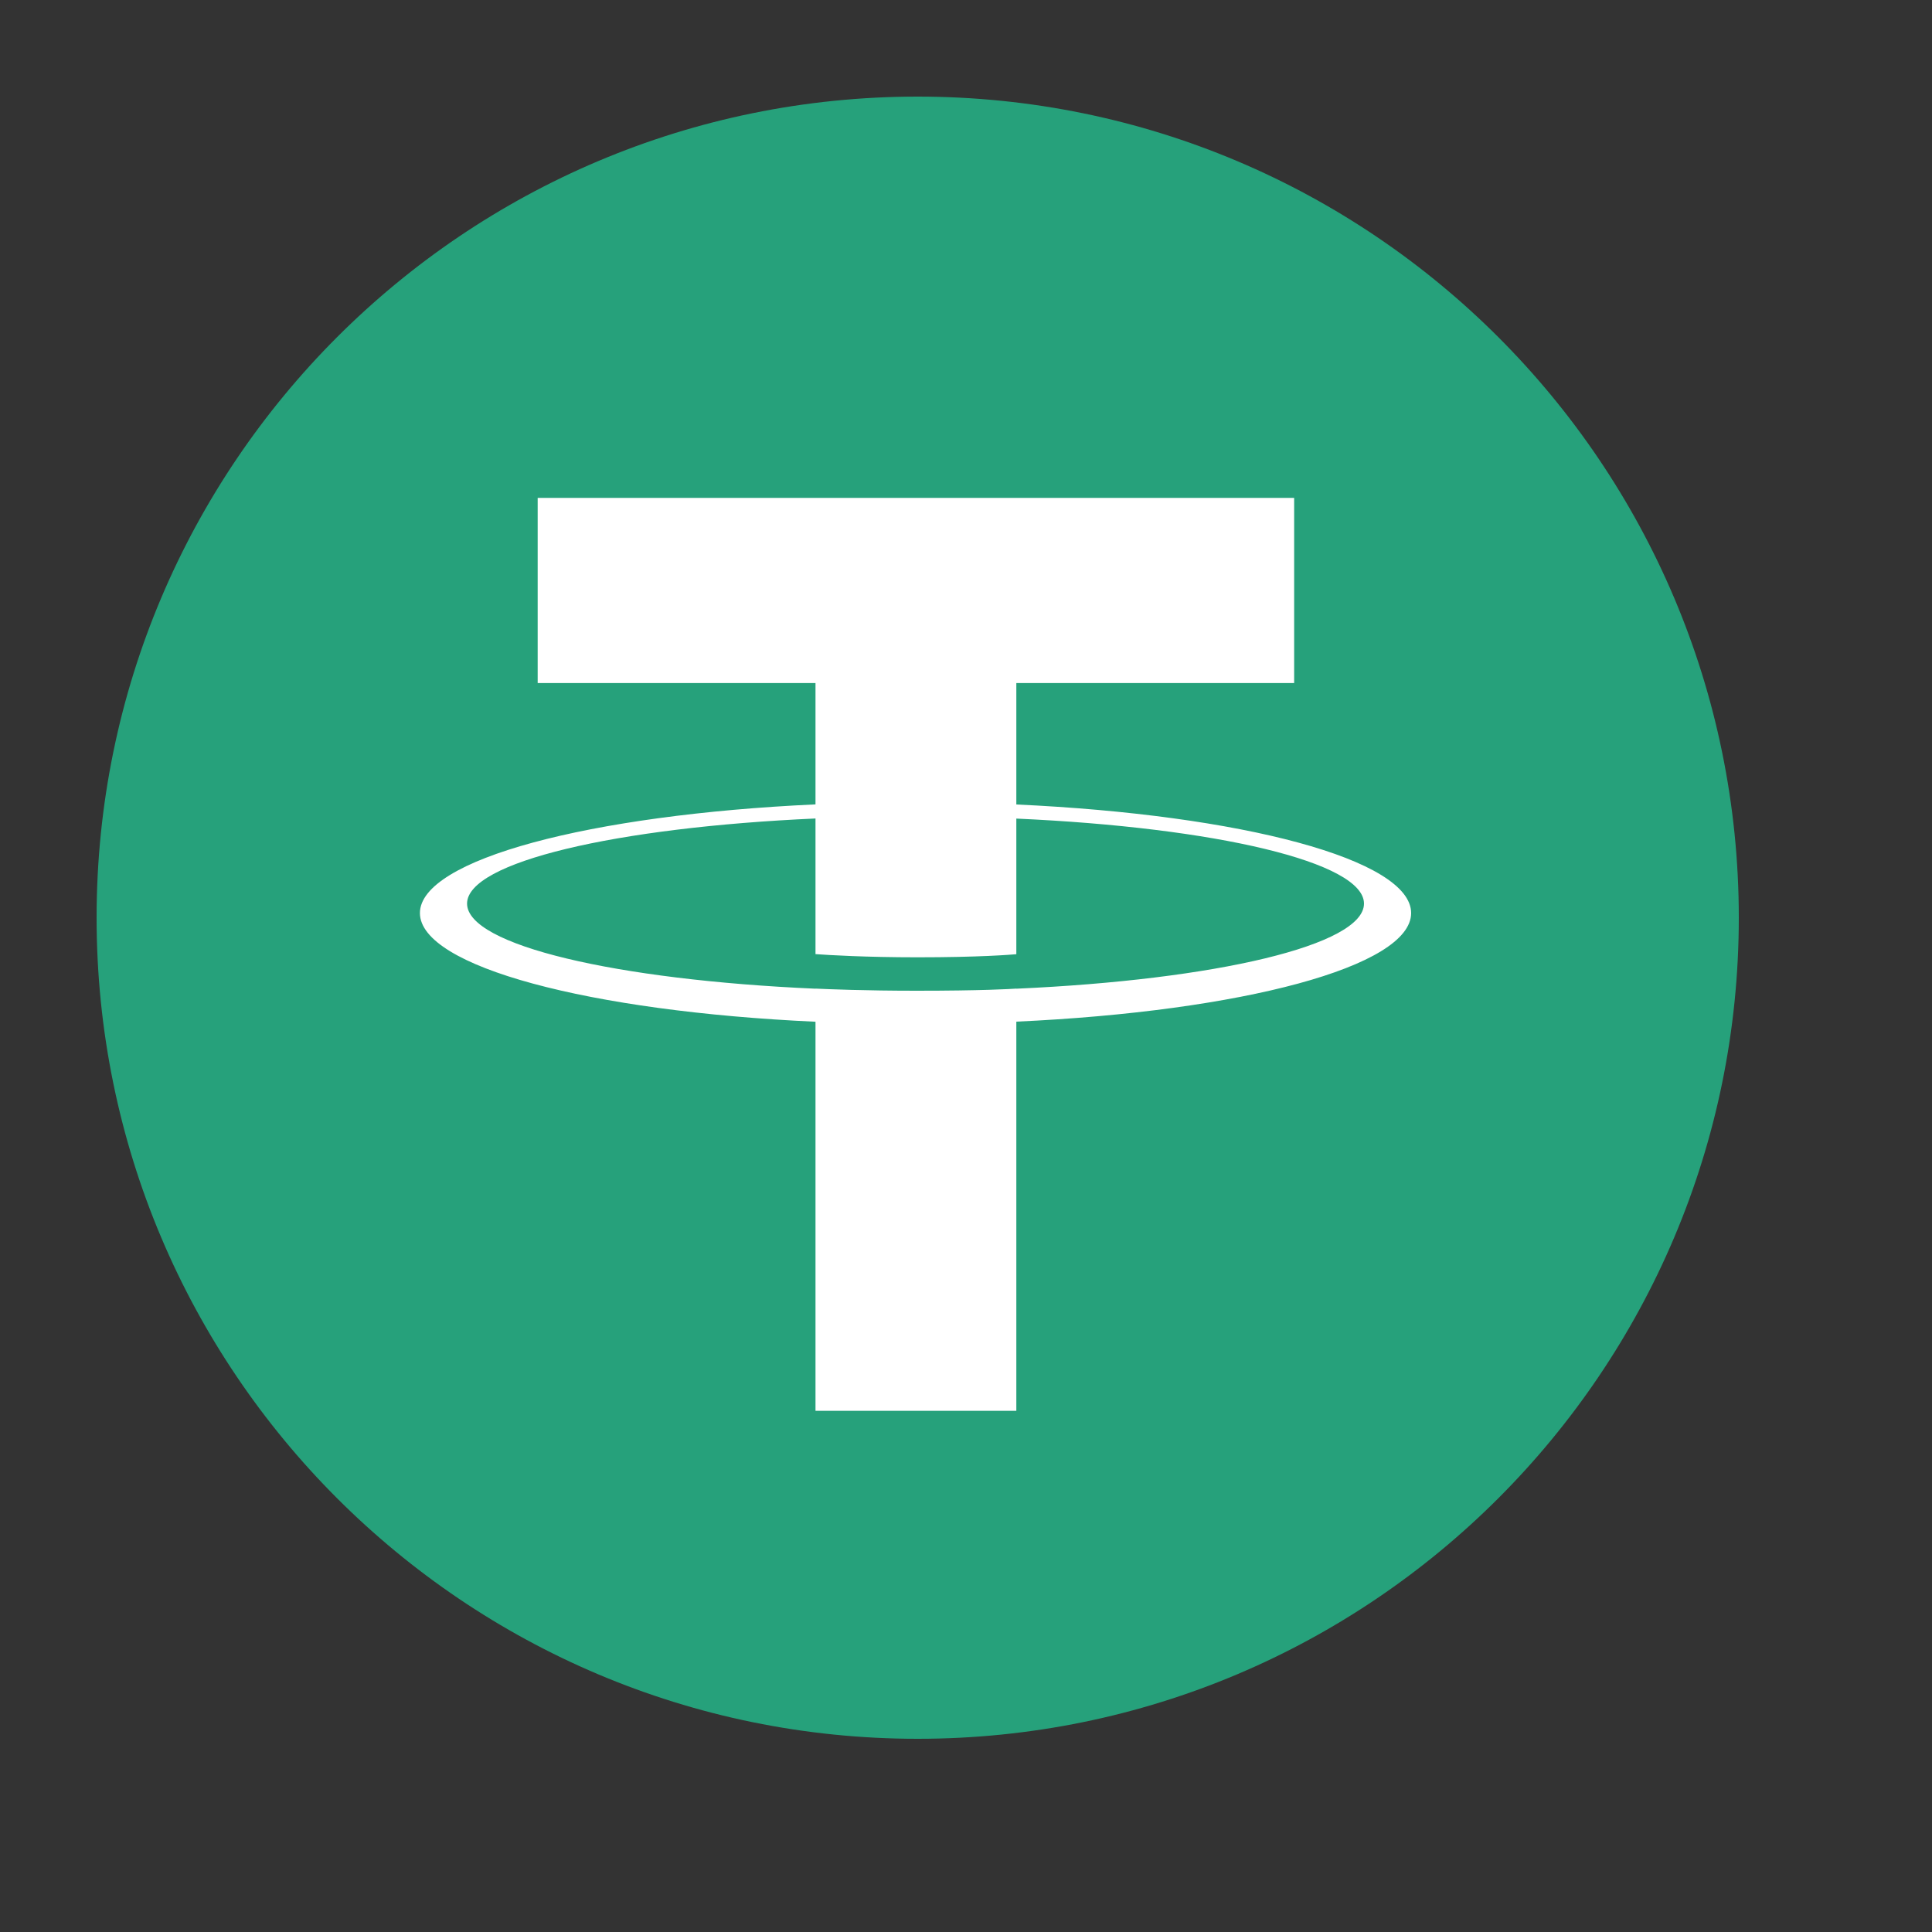 <svg width="20" height="20" viewBox="0 0 20 20" fill="none" xmlns="http://www.w3.org/2000/svg">
<rect x="0" y="0" width="20" height="20" fill="#333333" stroke="none"/>
<g id="usdt">
<g id="Group">
<path id="Vector" d="M9.5 18C14.194 18 18 14.194 18 9.5C18 4.806 14.194 1 9.5 1C4.806 1 1 4.806 1 9.5C1 14.194 4.806 18 9.5 18Z" fill="#26A17B"/>
<path id="Vector_2" fill-rule="evenodd" clip-rule="evenodd" d="M10.521 10.235V10.234C10.462 10.238 10.161 10.256 9.489 10.256C8.953 10.256 8.575 10.24 8.442 10.234V10.235C6.377 10.144 4.835 9.785 4.835 9.354C4.835 8.924 6.377 8.565 8.442 8.473V9.877C8.577 9.887 8.964 9.91 9.498 9.91C10.139 9.91 10.461 9.883 10.521 9.878V8.474C12.582 8.566 14.12 8.925 14.12 9.354C14.12 9.785 12.582 10.143 10.521 10.235ZM10.521 8.328V7.071H13.397V5.154H5.566V7.071H8.442V8.327C6.105 8.434 4.347 8.898 4.347 9.452C4.347 10.007 6.105 10.47 8.442 10.577V14.605H10.521V10.576C12.855 10.469 14.608 10.006 14.608 9.452C14.608 8.898 12.855 8.435 10.521 8.328Z" fill="white"/>
</g>
</g>
</svg>
